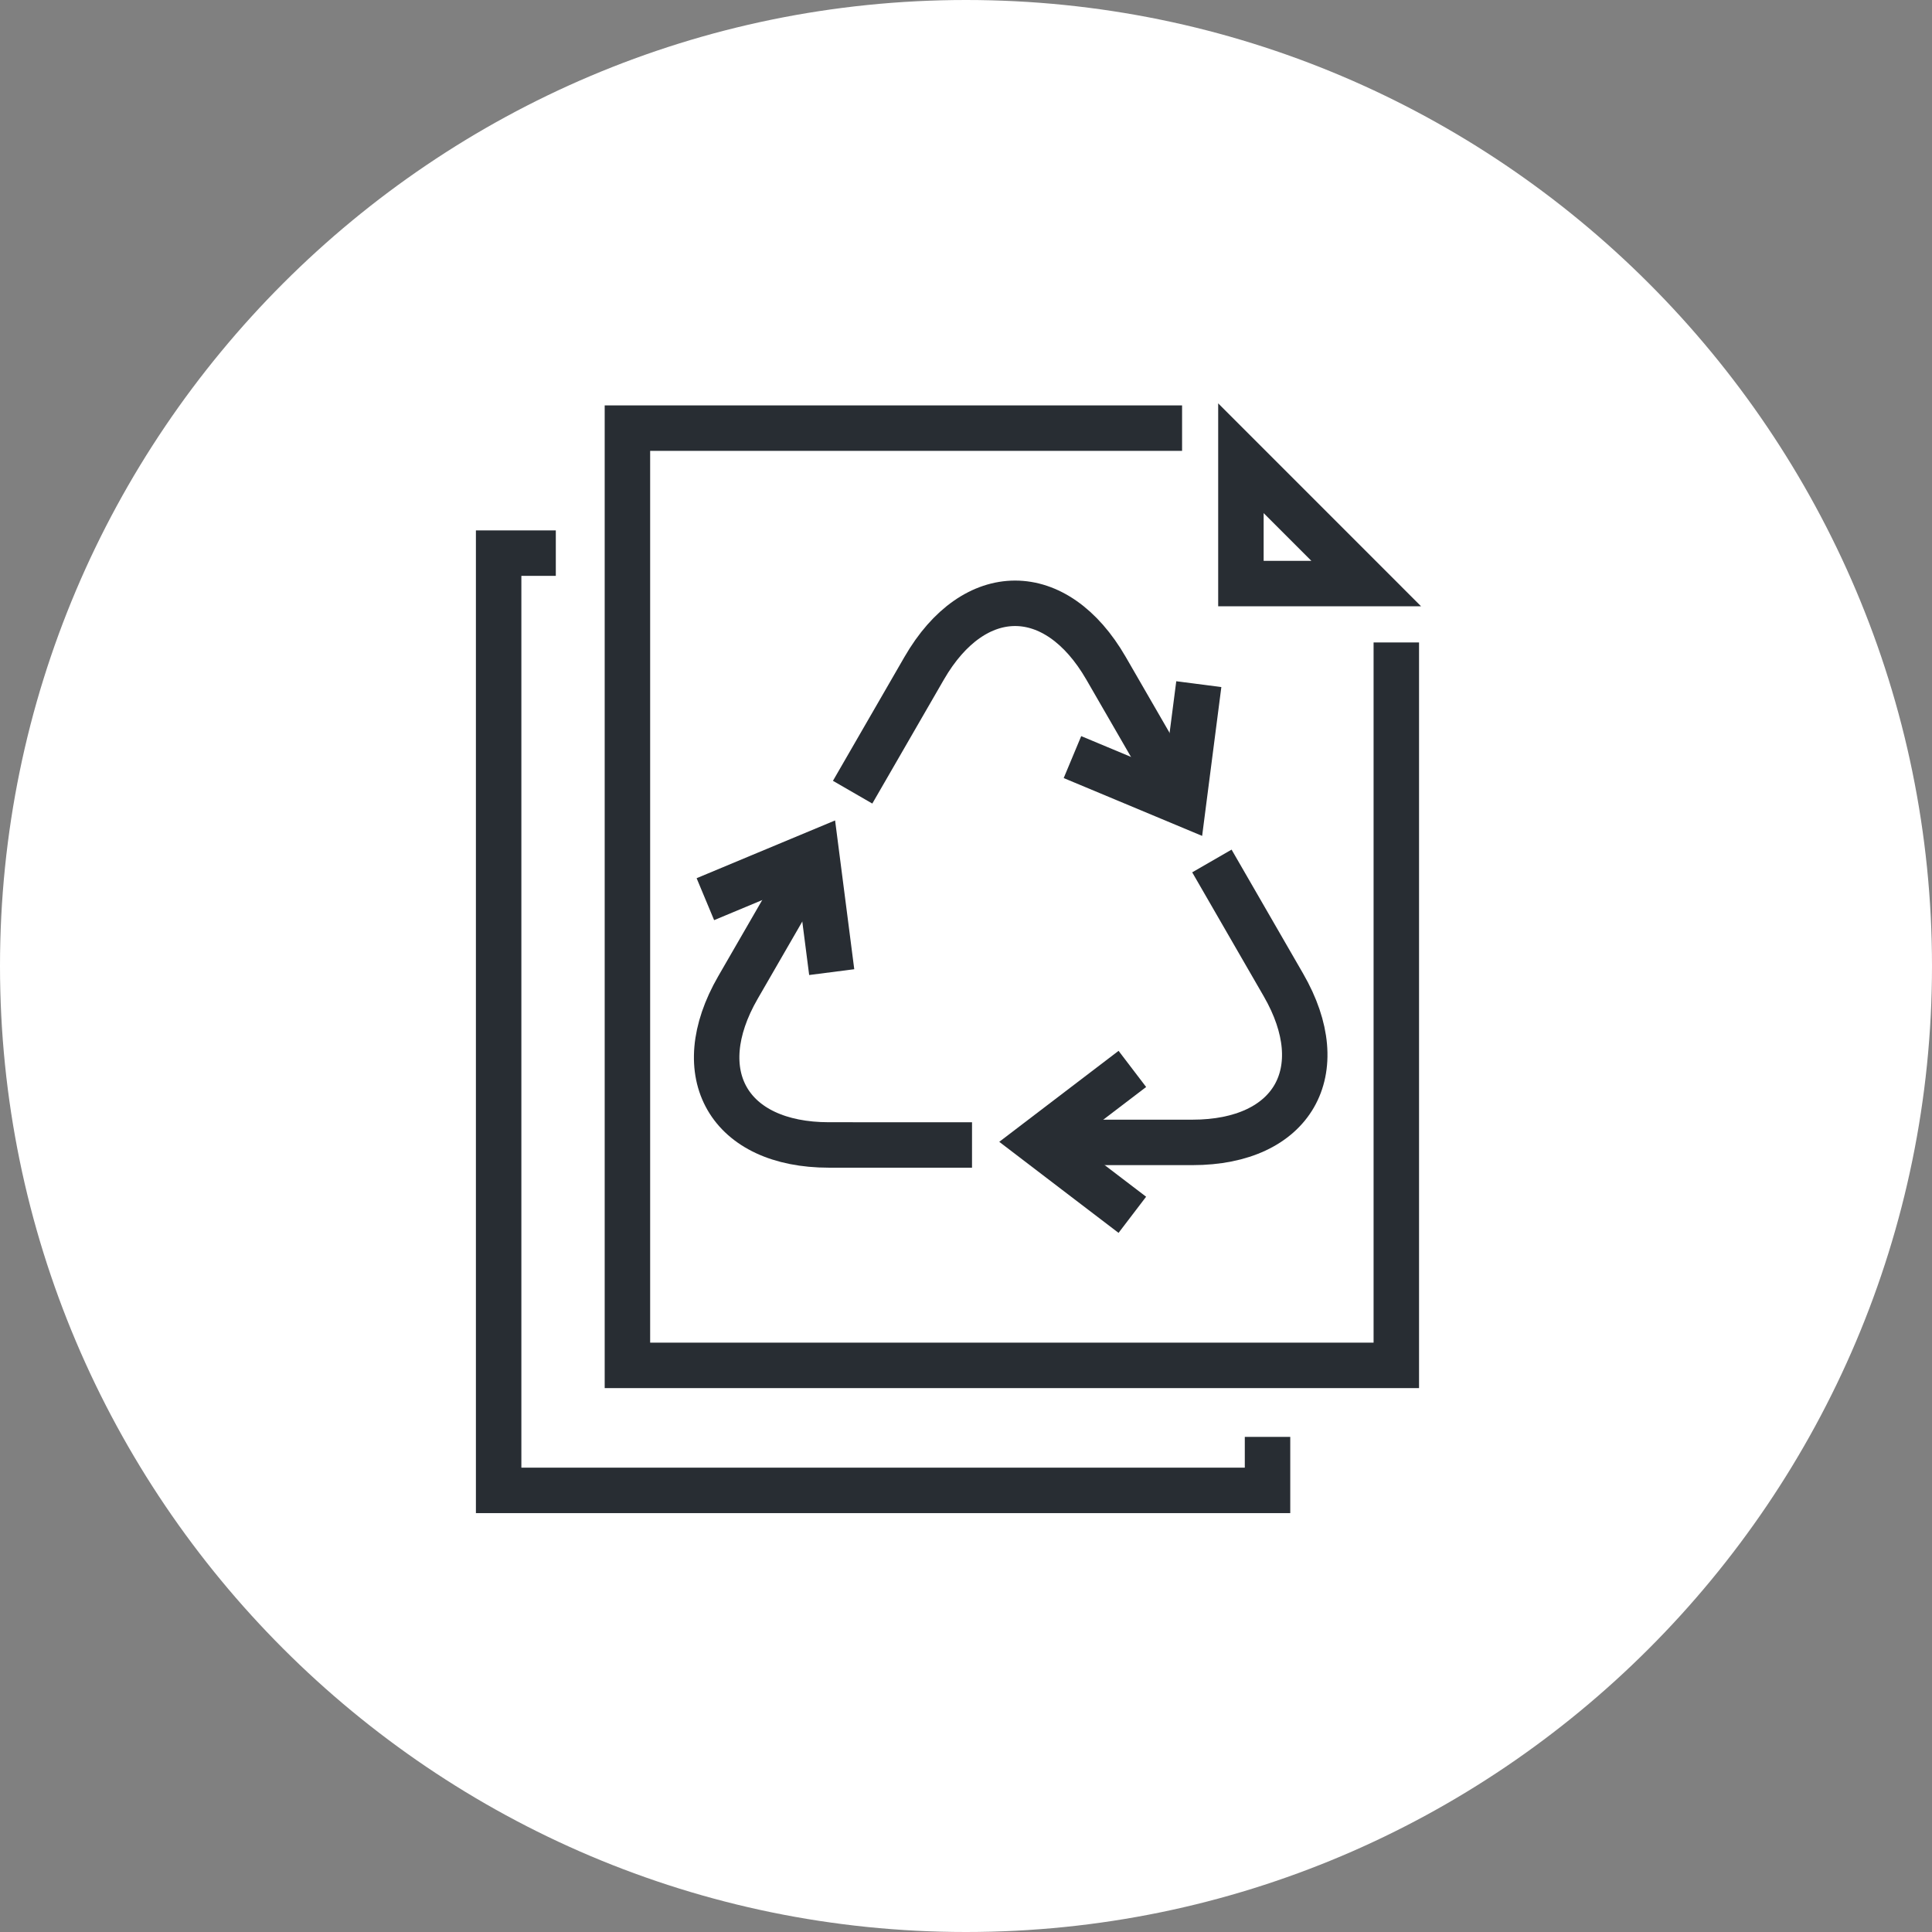 <?xml version="1.0" encoding="utf-8"?>
<!-- Generator: Adobe Illustrator 16.0.0, SVG Export Plug-In . SVG Version: 6.00 Build 0)  -->
<!DOCTYPE svg PUBLIC "-//W3C//DTD SVG 1.1//EN" "http://www.w3.org/Graphics/SVG/1.1/DTD/svg11.dtd">
<svg version="1.1" xmlns="http://www.w3.org/2000/svg" xmlns:xlink="http://www.w3.org/1999/xlink" x="0px" y="0px" width="170px"
	 height="170px" viewBox="0 0 170 170" enable-background="new 0 0 170 170" xml:space="preserve">
<rect x="0" y="0" width="170" height="170" fill="#808080" stroke="none"/>
<g id="Background">
</g>
<g id="Circle">
	<g>
		<path fill="#FFFFFF" d="M85,170c-46.87,0-85-38.131-85-85S38.13,0,85,0c46.869,0,85,38.131,85,85S131.869,170,85,170z"/>
	</g>
</g>
<g id="TEXT">
</g>
<g id="Icons">
	<g>
		<g>
			<polyline fill="none" stroke="#282D33" stroke-width="4" points="111.532,126.434 111.532,131.142 43.876,131.142 43.876,91.442 
				43.876,67.118 43.876,48.671 48.907,48.671 			"/>
		</g>
		<g>
			<polyline fill="none" stroke="#282D33" stroke-width="4" points="122.864,56.53 122.864,120.142 55.208,120.142 55.208,80.442 
				55.208,56.119 55.208,37.672 104.013,37.672 			"/>
			<g>
				<path fill="#282D33" d="M111.19,45.149l4.199,4.2h-4.199V45.149 M107.19,35.491V53.35h17.854L107.19,35.491L107.19,35.491z"/>
			</g>
		</g>
		<g>
			<g>
				<path fill="none" stroke="#282D33" stroke-width="4" d="M75.024,69.706c2.308-3.997,4.526-7.842,6.294-10.902
					c4.402-7.625,11.604-7.625,16.005,0c4.403,7.623,1.701,2.947,6.105,10.572"/>
				<polyline fill="none" stroke="#282D33" stroke-width="4" points="105.485,60.2 104.807,65.449 104.13,70.696 99.25,68.657 
					94.367,66.618 				"/>
			</g>
			<g>
				<path fill="none" stroke="#282D33" stroke-width="4" d="M85.53,100.748c-4.615-0.001-9.055,0-12.587-0.001
					c-8.805,0.001-12.406-6.236-8.006-13.86c4.402-7.625,1.703-2.947,6.105-10.573"/>
				<polyline fill="none" stroke="#282D33" stroke-width="4" points="62.067,79.12 66.952,77.081 71.833,75.046 72.509,80.29 
					73.184,85.539 				"/>
			</g>
			<g>
				<path fill="none" stroke="#282D33" stroke-width="4" d="M106.636,75.759c2.306,3.998,4.527,7.841,6.292,10.902
					c4.402,7.625,0.803,13.861-8.001,13.861c-8.806,0.002-3.405,0-12.209,0.002"/>
				<polyline fill="none" stroke="#282D33" stroke-width="4" points="99.636,106.892 95.429,103.683 91.223,100.472 95.429,97.265 
					99.638,94.056 				"/>
			</g>
		</g>
	</g>
</g>
</svg>

